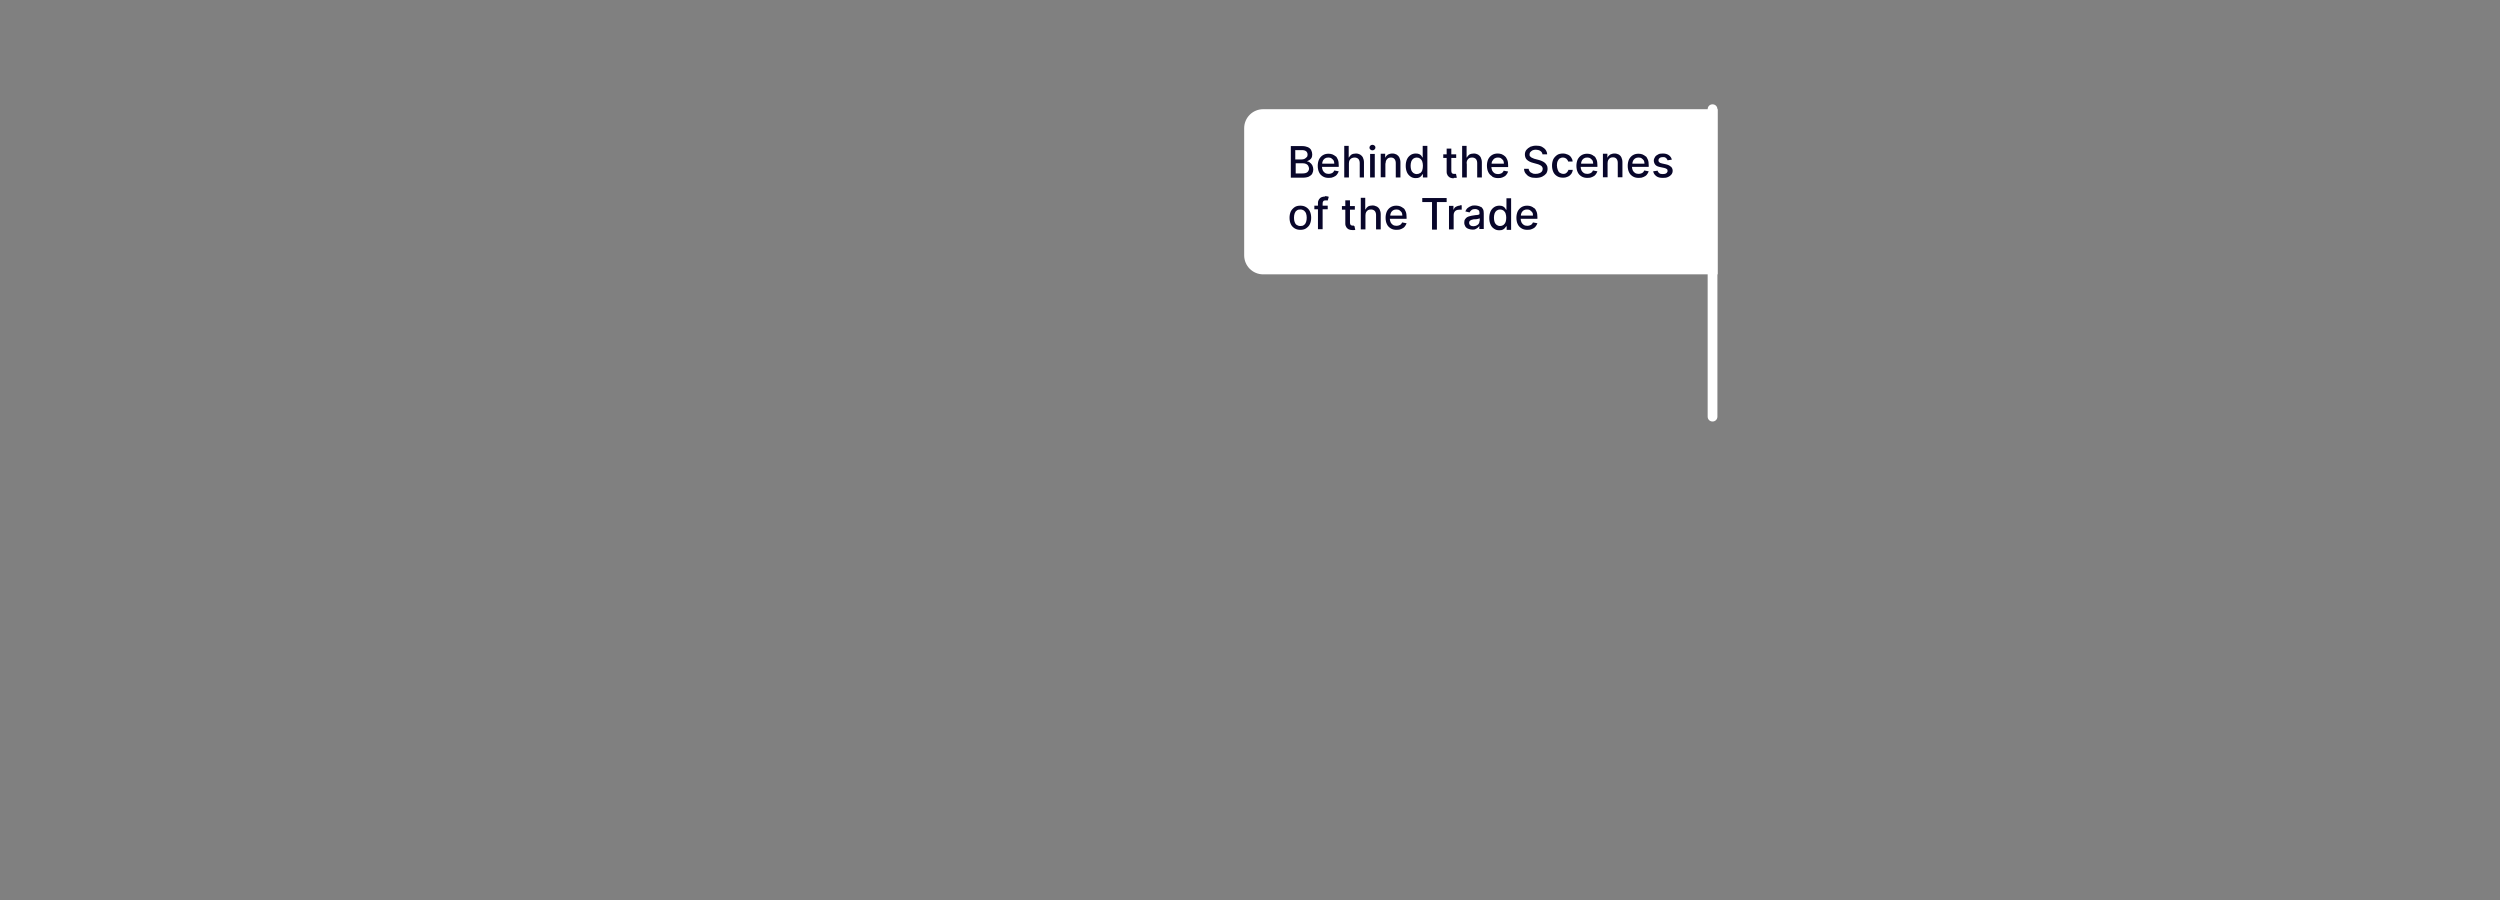 <?xml version="1.0" encoding="UTF-8"?>
<svg xmlns="http://www.w3.org/2000/svg" version="1.1" viewBox="0 0 1179.1 424.7">
  <rect x="0" y="0" width="1179.1" height="424.7" fill="#808080" stroke="none"/>
  <defs>
    <style>
      .cls-1 {
        fill: #08062a;
      }

      .cls-2 {
        fill: #fff;
      }
    </style>
  </defs>
  <!-- Generator: Adobe Illustrator 28.6.0, SVG Export Plug-In . SVG Version: 1.2.0 Build 709)  -->
  <g>
    <g id="Layer_1">
      <path class="cls-2" d="M810.1,129.4h-214.3c-5,0-9-4-9-9v-59.9c0-5,4-9,9-9h214.3v77.9Z"/>
      <path class="cls-2" d="M805.4,51.5v145c0,1.3,1,2.3,2.3,2.3s2.3-1,2.3-2.3V51.5c0-1.3-1-2.3-2.3-2.3s-2.3,1-2.3,2.3h0Z"/>
      <g>
        <path class="cls-1" d="M617.8,76.6c-.5-.3-1-.5-1.4-.5h0c.5-.3.9-.4,1.3-.7.4-.3.7-.6.9-1,.2-.4.3-.9.3-1.6s-.2-1.4-.5-2c-.3-.6-.9-1.1-1.6-1.4s-1.6-.5-2.6-.5h-5.4v14.9h5.7c1.2,0,2.1-.2,2.8-.5.7-.4,1.3-.8,1.6-1.4s.5-1.3.5-2-.2-1.4-.5-2c-.3-.5-.7-1-1.2-1.2ZM611,70.8h3.1c.9,0,1.5.2,2,.6.4.4.6.9.6,1.5s-.1.9-.4,1.2-.6.6-1,.8c-.4.2-.9.3-1.4.3h-3v-4.5ZM616.6,81.2c-.5.4-1.2.6-2.3.6h-3.2v-4.8h3.3c.6,0,1.1.1,1.6.3.4.2.8.5,1,.9.2.4.4.8.4,1.3s-.2,1.1-.7,1.6Z"/>
        <path class="cls-1" d="M630,73.8c-.5-.4-1-.8-1.6-1-.6-.2-1.2-.3-1.8-.3-1,0-1.9.2-2.7.7s-1.4,1.2-1.8,2c-.4.9-.6,1.9-.6,3s.2,2.2.6,3c.4.9,1,1.5,1.8,2,.8.5,1.7.7,2.8.7s1.5-.1,2.2-.4,1.2-.6,1.6-1.1c.4-.5.7-1,.9-1.6l-2.1-.4c-.1.3-.3.6-.6.9-.2.2-.5.4-.9.5-.3.1-.7.2-1.1.2-.6,0-1.2-.1-1.7-.4-.5-.3-.8-.7-1.1-1.2-.2-.5-.4-1.1-.4-1.7h7.9v-.8c0-1-.1-1.9-.4-2.6s-.6-1.3-1.1-1.7ZM623.6,77.2c0-.5.1-.9.3-1.3.2-.5.6-.9,1-1.2.5-.3,1-.4,1.6-.4s1.1.1,1.5.4c.4.3.7.6,1,1,.2.4.3.9.3,1.5h-5.8Z"/>
        <path class="cls-1" d="M643.3,83.7v-7.1c0-.9-.2-1.7-.5-2.3-.3-.6-.8-1.1-1.3-1.4-.6-.3-1.2-.5-2-.5s-1.6.2-2.1.5c-.5.4-.9.8-1.2,1.4h-.1v-5.5h-2.1v14.9h2.2v-6.6c0-.6.1-1.1.3-1.5s.5-.7,1-1c.4-.2.9-.3,1.4-.3.7,0,1.3.2,1.8.7.4.5.6,1.1.6,1.9v6.8h2.2Z"/>
        <path class="cls-1" d="M647.3,70.9c.4,0,.7-.1,1-.4.3-.3.4-.6.4-.9s-.1-.7-.4-.9c-.3-.3-.6-.4-1-.4s-.7.1-1,.4c-.3.3-.4.6-.4.9s.1.7.4.9c.3.3.6.4,1,.4Z"/>
        <rect class="cls-1" x="646.2" y="72.6" width="2.2" height="11.1"/>
        <path class="cls-1" d="M653.5,77.1c0-.6.1-1.1.3-1.5s.5-.7.9-1c.4-.2.8-.3,1.3-.3.7,0,1.3.2,1.7.7s.6,1.1.6,1.9v6.8h2.2v-7.1c0-.9-.2-1.7-.5-2.3-.3-.6-.8-1.1-1.3-1.4-.6-.3-1.2-.5-2-.5s-1.5.2-2.1.5c-.5.4-1,.8-1.2,1.4h-.1v-1.8h-2.1v11.1h2.2v-6.6Z"/>
        <path class="cls-1" d="M671.1,82v1.7h2.1v-14.9h-2.2v5.5h-.1c-.1-.2-.3-.5-.5-.8s-.6-.6-1-.8-1-.3-1.7-.3-1.7.2-2.4.7-1.3,1.1-1.7,2c-.4.9-.6,1.9-.6,3.1s.2,2.2.6,3.1c.4.9,1,1.5,1.7,2,.7.5,1.5.7,2.4.7s1.2-.1,1.7-.3c.4-.2.8-.5,1-.8s.4-.6.6-.8h.2ZM669.8,81.6c-.4.3-1,.5-1.6.5s-1.2-.2-1.6-.5-.8-.8-1-1.4c-.2-.6-.3-1.3-.3-2s.1-1.4.3-2,.5-1,1-1.4c.4-.3,1-.5,1.6-.5s1.2.2,1.6.5c.4.3.8.8,1,1.4s.3,1.3.3,2-.1,1.5-.3,2.1-.6,1.1-1,1.4Z"/>
        <path class="cls-1" d="M685.7,83.9c.3,0,.6,0,.9,0,.2,0,.4-.1.5-.1l-.4-1.8c0,0-.2,0-.3,0s-.3,0-.5,0-.5,0-.7-.1c-.2,0-.4-.2-.5-.4s-.2-.5-.2-.9v-6.1h2.3v-1.7h-2.3v-2.7h-2.2v2.7h-1.6v1.7h1.6v6.6c0,.7.2,1.2.5,1.7.3.4.7.8,1.2,1,.5.2,1,.3,1.6.3Z"/>
        <path class="cls-1" d="M691.7,77.1c0-.6.1-1.1.3-1.5s.5-.7.9-1c.4-.2.9-.3,1.4-.3.7,0,1.3.2,1.8.7.4.5.6,1.1.6,1.9v6.8h2.2v-7.1c0-.9-.2-1.7-.5-2.3-.3-.6-.8-1.1-1.3-1.4-.6-.3-1.2-.5-2-.5s-1.6.2-2.1.5c-.5.4-.9.8-1.2,1.4h-.1v-5.5h-2.1v14.9h2.2v-6.6Z"/>
        <path class="cls-1" d="M703.8,83.3c.8.5,1.7.7,2.8.7s1.5-.1,2.2-.4,1.2-.6,1.6-1.1c.4-.5.7-1,.9-1.6l-2.1-.4c-.1.3-.3.6-.6.9-.2.2-.5.4-.9.5-.3.1-.7.2-1.1.2-.6,0-1.2-.1-1.7-.4-.5-.3-.8-.7-1.1-1.2-.2-.5-.4-1.1-.4-1.7h7.9v-.8c0-1-.1-1.9-.4-2.6s-.6-1.3-1.1-1.7c-.5-.4-1-.8-1.6-1-.6-.2-1.2-.3-1.8-.3-1,0-1.9.2-2.7.7s-1.4,1.2-1.8,2c-.4.9-.6,1.9-.6,3s.2,2.2.6,3c.4.9,1,1.5,1.8,2ZM703.9,75.9c.2-.5.6-.9,1-1.2.5-.3,1-.4,1.6-.4s1.1.1,1.5.4c.4.3.7.6,1,1,.2.4.3.9.3,1.5h-5.8c0-.5.1-.9.3-1.3Z"/>
        <path class="cls-1" d="M728.5,76.7c-.4-.3-.9-.6-1.4-.8s-1-.4-1.5-.5l-1.5-.4c-.3,0-.6-.2-.9-.3s-.6-.3-.9-.4c-.3-.2-.5-.4-.7-.6s-.2-.6-.2-.9.1-.8.4-1.1.6-.6,1-.8c.4-.2,1-.3,1.6-.3s1.6.2,2.1.6c.6.4.9.9,1,1.6h2.2c0-.8-.3-1.5-.7-2.1-.4-.6-1.1-1.1-1.8-1.5-.8-.4-1.7-.5-2.7-.5s-1.9.2-2.7.5c-.8.4-1.4.9-1.9,1.5-.5.6-.7,1.4-.7,2.2s.3,1.9,1,2.5c.7.6,1.6,1.1,2.8,1.4l1.8.5c.5.1,1,.3,1.4.5s.8.4,1,.7c.2.3.4.6.4,1.1s-.1.9-.4,1.3c-.3.4-.7.6-1.2.8-.5.2-1.1.3-1.7.3s-1.1,0-1.6-.3c-.5-.2-.9-.4-1.2-.8-.3-.4-.5-.8-.5-1.3h-2.2c0,.9.3,1.7.8,2.3.5.6,1.1,1.2,1.9,1.5.8.4,1.8.5,2.9.5s2.2-.2,3-.6,1.4-.9,1.9-1.5c.4-.7.6-1.4.6-2.2s-.1-1.2-.4-1.7-.6-.9-1-1.2Z"/>
        <path class="cls-1" d="M735.5,74.8c.5-.3,1-.5,1.6-.5s1.2.2,1.7.6c.4.4.7.8.8,1.3h2.1c0-.8-.3-1.4-.7-2-.4-.6-.9-1-1.6-1.3-.7-.3-1.4-.5-2.3-.5s-2,.2-2.7.7-1.4,1.2-1.8,2c-.4.9-.6,1.9-.6,3s.2,2.1.6,3,1,1.5,1.8,2c.8.5,1.7.7,2.8.7s1.6-.2,2.3-.5c.7-.3,1.2-.8,1.6-1.3.4-.6.6-1.2.7-1.9h-2.1c0,.4-.3.7-.5,1s-.5.5-.8.7-.7.2-1.1.2c-.6,0-1.1-.2-1.6-.5-.5-.3-.8-.8-1-1.4-.2-.6-.4-1.3-.4-2.1s.1-1.5.4-2.1c.3-.6.6-1,1.1-1.3Z"/>
        <path class="cls-1" d="M752,73.8c-.5-.4-1-.8-1.6-1-.6-.2-1.2-.3-1.8-.3-1,0-1.9.2-2.7.7s-1.4,1.2-1.8,2c-.4.9-.6,1.9-.6,3s.2,2.2.6,3c.4.9,1,1.5,1.8,2,.8.5,1.7.7,2.8.7s1.5-.1,2.2-.4,1.2-.6,1.6-1.1c.4-.5.7-1,.9-1.6l-2.1-.4c-.1.3-.3.6-.6.9-.2.2-.5.4-.9.5-.3.1-.7.2-1.1.2-.6,0-1.2-.1-1.7-.4-.5-.3-.8-.7-1.1-1.2-.2-.5-.4-1.1-.4-1.7h7.9v-.8c0-1-.1-1.9-.4-2.6s-.6-1.3-1.1-1.7ZM745.7,77.2c0-.5.1-.9.3-1.3.2-.5.6-.9,1-1.2.5-.3,1-.4,1.6-.4s1.1.1,1.5.4c.4.3.7.6,1,1,.2.4.3.9.3,1.5h-5.8Z"/>
        <path class="cls-1" d="M763.5,72.9c-.6-.3-1.2-.5-2-.5s-1.5.2-2.1.5c-.5.4-1,.8-1.2,1.4h-.1v-1.8h-2.1v11.1h2.2v-6.6c0-.6.1-1.1.3-1.5s.5-.7.9-1c.4-.2.8-.3,1.3-.3.7,0,1.3.2,1.7.7s.6,1.1.6,1.9v6.8h2.2v-7.1c0-.9-.2-1.7-.5-2.3-.3-.6-.8-1.1-1.3-1.4Z"/>
        <path class="cls-1" d="M776.2,73.8c-.5-.4-1-.8-1.6-1-.6-.2-1.2-.3-1.8-.3-1,0-1.9.2-2.7.7s-1.4,1.2-1.8,2c-.4.9-.6,1.9-.6,3s.2,2.2.6,3c.4.9,1,1.5,1.8,2,.8.5,1.7.7,2.8.7s1.5-.1,2.2-.4,1.2-.6,1.6-1.1c.4-.5.7-1,.9-1.6l-2.1-.4c-.1.3-.3.6-.6.9-.2.2-.5.4-.9.5-.3.1-.7.2-1.1.2-.6,0-1.2-.1-1.7-.4-.5-.3-.8-.7-1.1-1.2-.2-.5-.4-1.1-.4-1.7h7.9v-.8c0-1-.1-1.9-.4-2.6s-.6-1.3-1.1-1.7ZM769.9,77.2c0-.5.1-.9.3-1.3.2-.5.6-.9,1-1.2.5-.3,1-.4,1.6-.4s1.1.1,1.5.4c.4.3.7.6,1,1,.2.4.3.9.3,1.5h-5.8Z"/>
        <path class="cls-1" d="M788,78.6c-.5-.5-1.3-.9-2.3-1.1l-1.8-.4c-.6-.1-1.1-.3-1.3-.6-.3-.2-.4-.5-.4-.9s.2-.8.6-1.1c.4-.3.9-.4,1.5-.4s.8,0,1.1.2c.3.1.5.3.7.6.2.2.3.5.4.7l2-.3c-.2-.9-.7-1.6-1.4-2.1s-1.6-.8-2.8-.8-1.6.1-2.2.4c-.6.3-1.2.7-1.5,1.2s-.6,1.1-.6,1.7.2,1.4.7,2,1.3.9,2.3,1.1l1.9.4c.5.1.9.3,1.2.5s.4.5.4.9-.2.8-.6,1.1c-.4.3-1,.4-1.7.4s-1.2-.1-1.6-.4c-.4-.3-.7-.7-.8-1.2l-2.1.3c.2,1,.7,1.7,1.5,2.3s1.8.8,3.1.8,1.7-.1,2.4-.4c.7-.3,1.2-.7,1.6-1.2.4-.5.6-1.1.6-1.8s-.3-1.4-.8-1.9Z"/>
        <path class="cls-1" d="M616,97.7c-.8-.5-1.7-.7-2.7-.7s-2,.2-2.7.7-1.4,1.2-1.8,2c-.4.9-.6,1.9-.6,3s.2,2.2.6,3c.4.9,1,1.5,1.8,2s1.7.7,2.7.7,2-.2,2.7-.7,1.4-1.1,1.8-2c.4-.9.6-1.9.6-3s-.2-2.2-.6-3c-.4-.9-1-1.5-1.8-2ZM616,104.7c-.2.6-.5,1.1-1,1.4-.4.4-1,.5-1.7.5s-1.2-.2-1.7-.5-.8-.8-1-1.4-.3-1.2-.3-2,.1-1.4.3-2c.2-.6.5-1.1,1-1.4.4-.4,1-.5,1.7-.5s1.2.2,1.7.5c.4.4.8.8,1,1.4.2.6.3,1.3.3,2s-.1,1.4-.3,2Z"/>
        <path class="cls-1" d="M624.9,92.7c-.6,0-1.1.1-1.6.3-.5.2-.9.6-1.2,1-.3.5-.5,1-.5,1.7v1.3h-1.7v1.7h1.7v9.4h2.2v-9.4h2.4v-1.7h-2.4v-1c0-.5.1-.9.3-1.1.2-.3.6-.4,1.1-.4s.4,0,.6,0,.3,0,.4.1l.5-1.8c-.2,0-.4-.1-.7-.2-.3,0-.7-.1-1.1-.1Z"/>
        <path class="cls-1" d="M638.6,106.4c-.1,0-.3,0-.5,0s-.5,0-.7-.1c-.2,0-.4-.2-.5-.4s-.2-.5-.2-.9v-6.1h2.3v-1.7h-2.3v-2.7h-2.2v2.7h-1.6v1.7h1.6v6.6c0,.7.2,1.2.5,1.7.3.4.7.8,1.2,1,.5.2,1,.3,1.6.3.3,0,.6,0,.9,0,.2,0,.4-.1.5-.1l-.4-1.8c0,0-.2,0-.3,0Z"/>
        <path class="cls-1" d="M649.3,97.4c-.6-.3-1.2-.5-2-.5s-1.6.2-2.1.5c-.5.4-.9.8-1.2,1.4h-.1v-5.5h-2.1v14.9h2.2v-6.6c0-.6.1-1.1.3-1.5s.5-.7.9-1c.4-.2.9-.3,1.4-.3.7,0,1.3.2,1.8.7.4.5.6,1.1.6,1.9v6.8h2.2v-7.1c0-.9-.2-1.7-.5-2.3-.3-.6-.8-1.1-1.3-1.4Z"/>
        <path class="cls-1" d="M662,98.3c-.5-.4-1-.8-1.6-1-.6-.2-1.2-.3-1.8-.3-1,0-1.9.2-2.7.7s-1.4,1.2-1.8,2c-.4.9-.6,1.9-.6,3s.2,2.2.6,3c.4.9,1,1.5,1.8,2,.8.5,1.7.7,2.8.7s1.5-.1,2.2-.4,1.2-.6,1.6-1.1c.4-.5.7-1,.9-1.6l-2.1-.4c-.1.3-.3.6-.6.9-.2.2-.5.4-.9.5-.3.1-.7.2-1.1.2-.6,0-1.2-.1-1.7-.4-.5-.3-.8-.7-1.1-1.2-.2-.5-.4-1.1-.4-1.7h7.9v-.8c0-1-.1-1.9-.4-2.6s-.6-1.3-1.1-1.7ZM655.7,101.7c0-.5.1-.9.3-1.3.2-.5.6-.9,1-1.2.5-.3,1-.4,1.6-.4s1.1.1,1.5.4c.4.3.7.6,1,1,.2.4.3.9.3,1.5h-5.8Z"/>
        <polygon class="cls-1" points="670.8 95.3 675.4 95.3 675.4 108.3 677.7 108.3 677.7 95.3 682.3 95.3 682.3 93.4 670.8 93.4 670.8 95.3"/>
        <path class="cls-1" d="M688.5,97c-.7,0-1.2.2-1.8.5s-.9.8-1.1,1.4h-.1v-1.8h-2.1v11.1h2.2v-6.8c0-.5.1-.9.3-1.3.2-.4.5-.7.9-.9.4-.2.9-.3,1.4-.3s.4,0,.7,0c.2,0,.4,0,.5,0v-2.1c-.1,0-.3,0-.4,0-.2,0-.3,0-.5,0Z"/>
        <path class="cls-1" d="M698.5,97.7c-.4-.3-.9-.5-1.4-.6-.5-.1-1-.2-1.4-.2-.7,0-1.3,0-1.9.3-.6.2-1.1.5-1.6.9s-.8,1-1.1,1.6l2,.5c.2-.4.4-.7.9-1.1s1-.5,1.7-.5,1.2.2,1.6.5c.4.3.5.8.5,1.5h0c0,.3,0,.5-.3.6s-.5.2-.9.2-1,.1-1.6.2c-.5,0-1,.2-1.6.3-.5.1-1,.3-1.4.5-.4.2-.7.6-1,1s-.4.9-.4,1.6.2,1.3.5,1.8c.3.5.8.9,1.4,1.1s1.2.4,1.9.4,1.1,0,1.6-.3c.4-.2.8-.4,1.1-.7.3-.3.5-.5.6-.8h0v1.5h2.1v-7.4c0-.8-.1-1.5-.4-2-.3-.5-.6-.9-1.1-1.2ZM697.8,104.2c0,.4-.1.9-.3,1.2-.2.4-.6.7-1,.9-.4.2-.9.4-1.5.4s-1.1-.1-1.5-.4-.6-.7-.6-1.2.1-.7.3-.9.5-.4.8-.5c.3-.1.7-.2,1.2-.3.2,0,.4,0,.7,0,.3,0,.5,0,.8-.1.3,0,.5-.1.8-.2.2,0,.4-.1.4-.2v1.4Z"/>
        <path class="cls-1" d="M710.4,98.9h-.1c-.1-.2-.3-.5-.5-.8s-.6-.6-1-.8c-.4-.2-1-.3-1.7-.3s-1.7.2-2.4.7-1.3,1.1-1.7,2-.6,1.9-.6,3.1.2,2.2.6,3.1c.4.9.9,1.5,1.7,2,.7.5,1.5.7,2.4.7s1.2-.1,1.7-.3c.4-.2.8-.5,1-.8s.4-.6.6-.8h.2v1.7h2.1v-14.9h-2.2v5.5ZM710.1,104.7c-.2.6-.6,1.1-1,1.4-.4.3-1,.5-1.6.5s-1.2-.2-1.6-.5-.8-.8-1-1.4-.3-1.3-.3-2,.1-1.4.3-2c.2-.6.5-1,1-1.4.4-.3,1-.5,1.6-.5s1.2.2,1.6.5c.4.3.8.8,1,1.4s.3,1.3.3,2-.1,1.5-.3,2.1Z"/>
        <path class="cls-1" d="M723.7,98.3c-.5-.4-1-.8-1.6-1-.6-.2-1.2-.3-1.8-.3-1,0-1.9.2-2.7.7s-1.4,1.2-1.8,2c-.4.9-.6,1.9-.6,3s.2,2.2.6,3c.4.9,1,1.5,1.8,2,.8.5,1.7.7,2.8.7s1.5-.1,2.2-.4c.6-.2,1.2-.6,1.6-1.1.4-.5.7-1,.9-1.6l-2.1-.4c-.1.3-.3.6-.6.9-.2.2-.5.4-.9.5-.3.1-.7.2-1.1.2-.6,0-1.2-.1-1.7-.4-.5-.3-.8-.7-1.1-1.2-.2-.5-.4-1.1-.4-1.7h7.9v-.8c0-1-.1-1.9-.4-2.6s-.6-1.3-1.1-1.7ZM717.3,101.7c0-.5.1-.9.3-1.3.2-.5.6-.9,1-1.2.5-.3,1-.4,1.6-.4s1.1.1,1.5.4c.4.3.7.6,1,1s.3.9.3,1.5h-5.8Z"/>
      </g>
    </g>
  </g>
</svg>